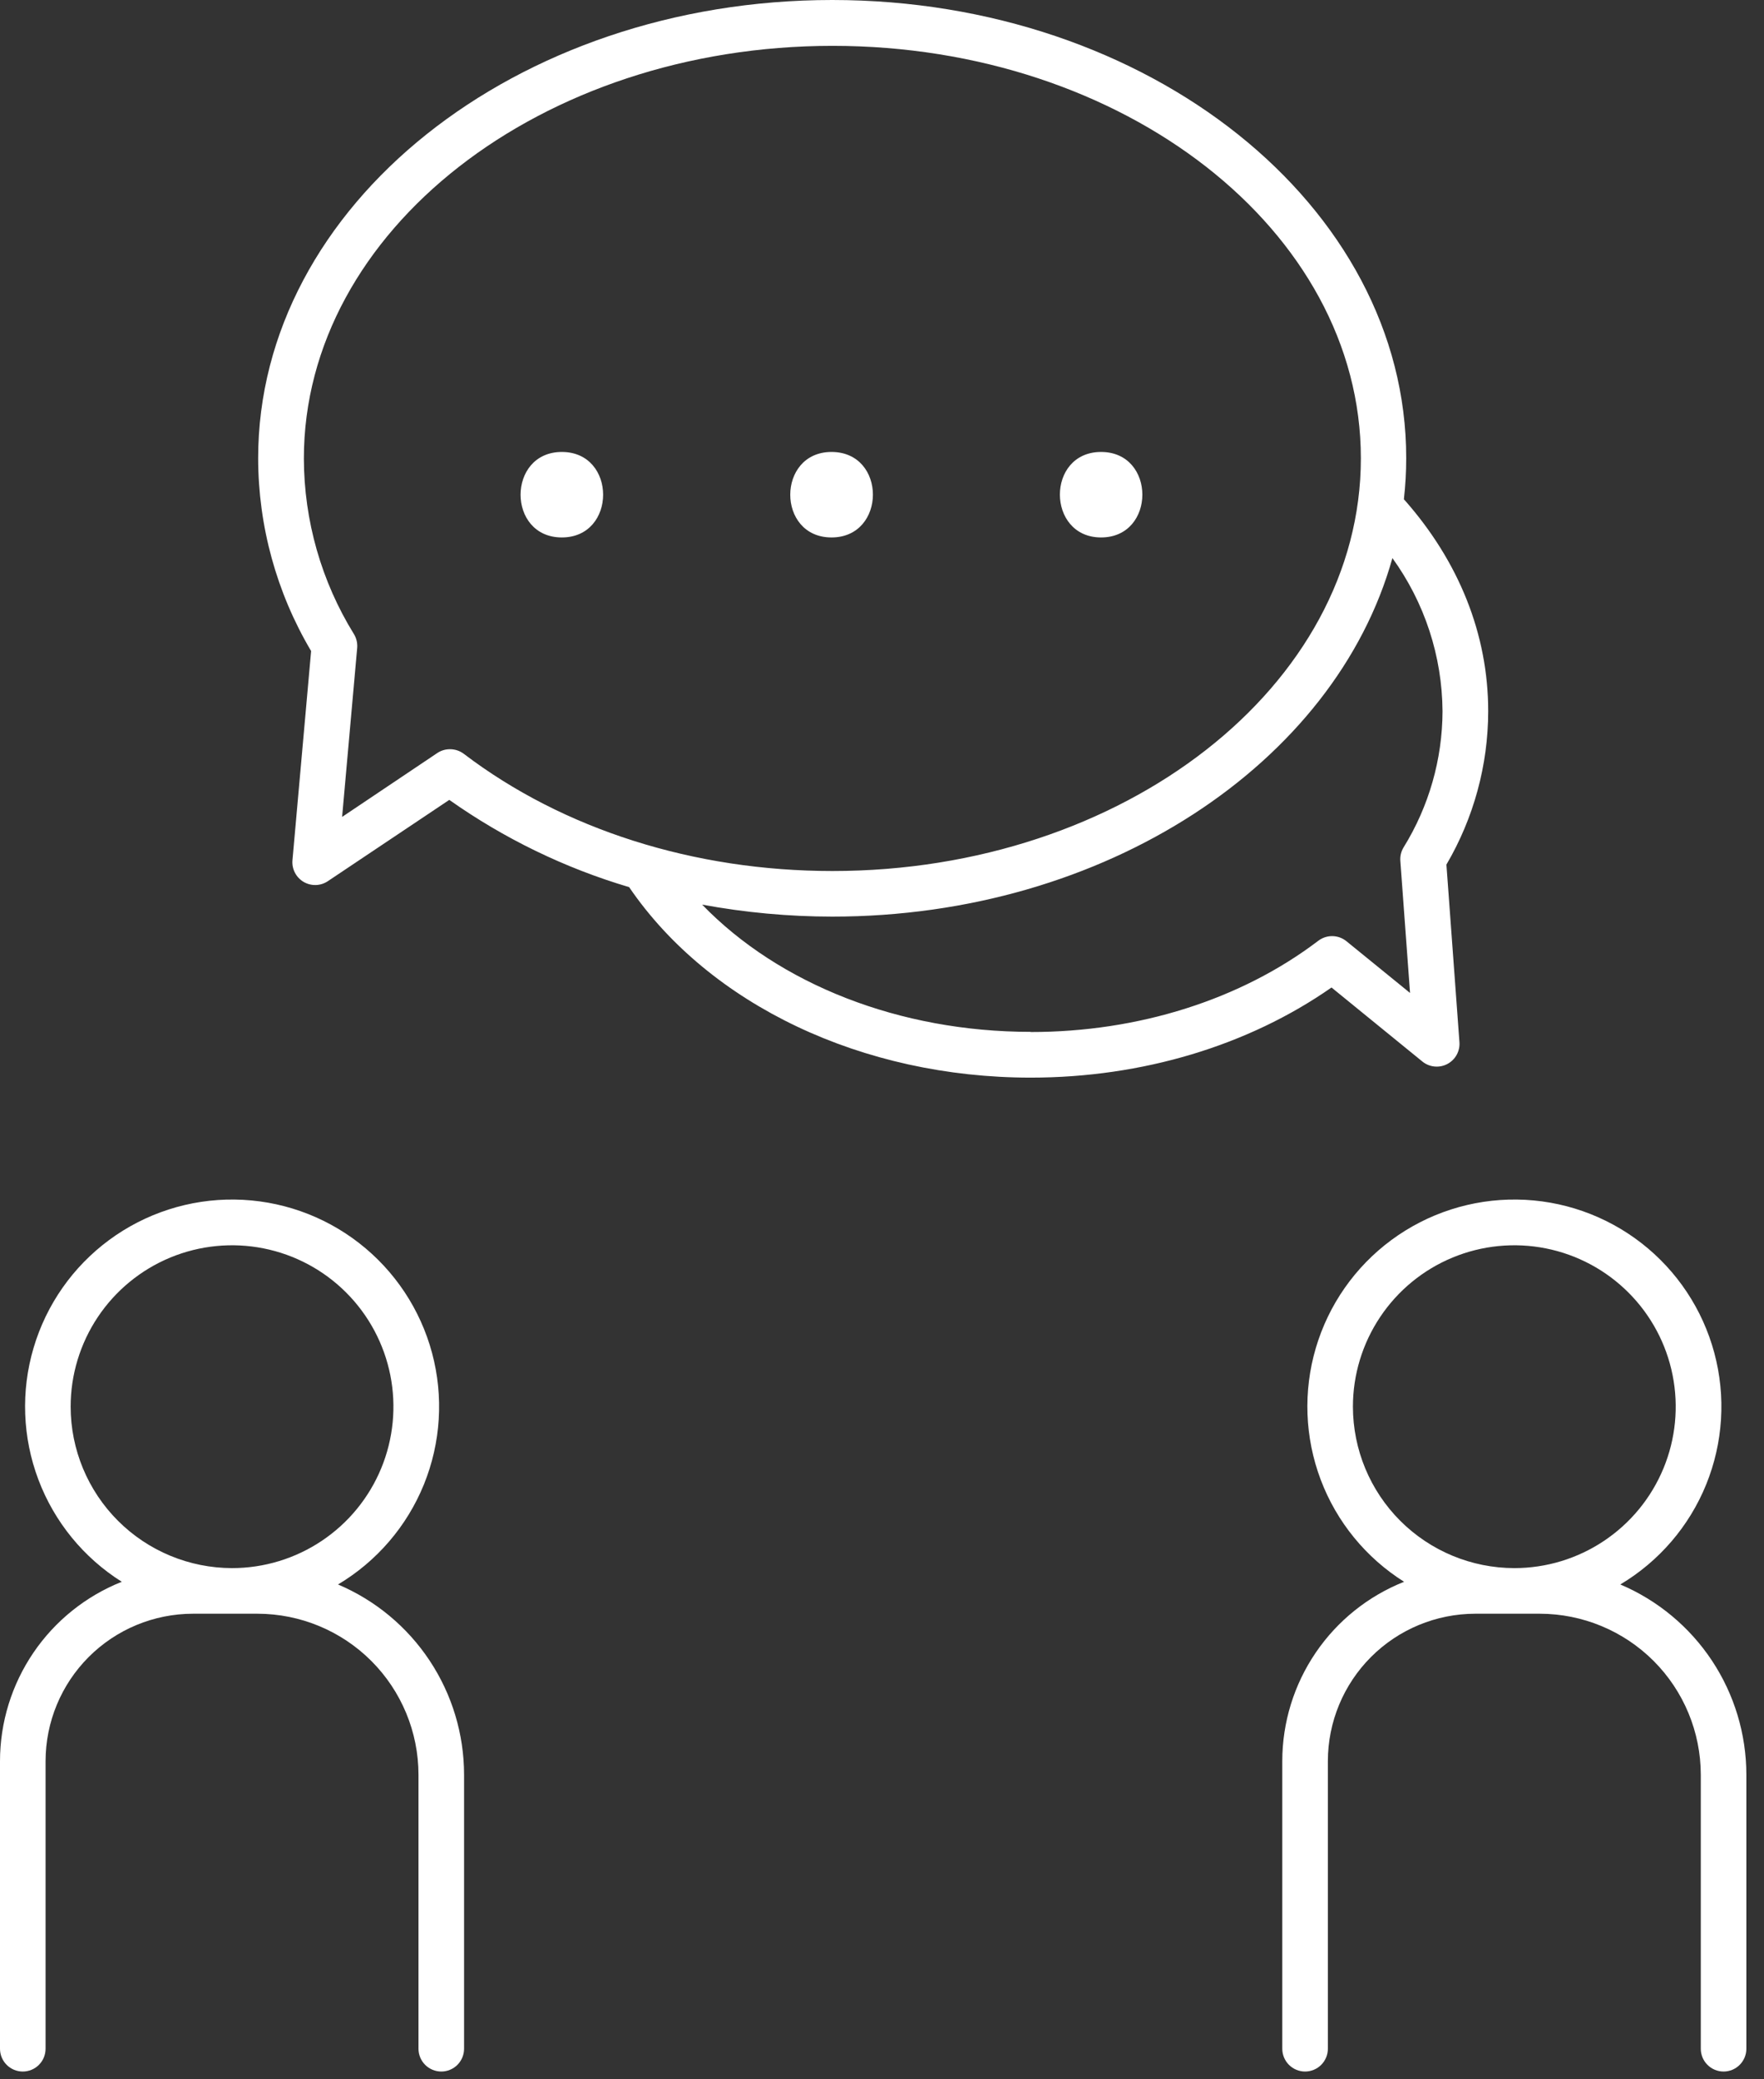 <svg width="84" height="99" viewBox="0 0 84 99" fill="none" xmlns="http://www.w3.org/2000/svg">
<rect x="0" y="0" width="84" height="99" fill="#333333" stroke="none"/>
<path d="M67.729 50.539C67.893 50.673 68.093 50.757 68.304 50.778C68.515 50.8 68.728 50.76 68.916 50.662C69.104 50.564 69.26 50.413 69.363 50.227C69.466 50.042 69.513 49.831 69.497 49.619L68.877 41.165C70.176 38.952 70.863 36.433 70.867 33.867C70.867 30.207 69.478 26.728 66.852 23.77C66.925 23.121 66.962 22.469 66.962 21.817C66.973 9.788 54.7 0 39.627 0C24.553 0 12.293 9.788 12.293 21.821C12.298 25.05 13.169 28.219 14.815 30.997L13.927 40.957C13.909 41.161 13.949 41.366 14.042 41.548C14.136 41.73 14.279 41.883 14.455 41.987C14.631 42.091 14.833 42.144 15.038 42.138C15.242 42.133 15.441 42.069 15.611 41.955L21.395 38.084C24.003 39.927 26.896 41.331 29.958 42.238C33.784 47.842 41.066 51.308 49.081 51.308C54.387 51.308 59.436 49.788 63.405 47.017L67.729 50.539ZM21.422 35.672C21.206 35.672 20.996 35.736 20.818 35.857L16.291 38.895L17.009 30.848C17.028 30.62 16.975 30.392 16.857 30.196C15.303 27.683 14.477 24.789 14.47 21.834C14.47 10.997 25.756 2.183 39.646 2.183C53.536 2.183 64.803 10.984 64.803 21.821C64.803 32.658 53.517 41.471 39.64 41.471C33.05 41.471 26.817 39.49 22.09 35.894C21.898 35.748 21.663 35.67 21.422 35.672ZM49.076 49.129C42.834 49.129 37.107 46.863 33.435 43.071C35.477 43.449 37.55 43.64 39.627 43.642C52.649 43.642 63.581 36.328 66.305 26.572C67.841 28.696 68.675 31.246 68.692 33.867C68.684 36.155 68.043 38.397 66.839 40.343C66.719 40.538 66.665 40.766 66.683 40.994L67.145 47.277L64.117 44.814C63.928 44.66 63.693 44.575 63.45 44.571C63.207 44.567 62.969 44.645 62.776 44.792C59.09 47.592 54.224 49.137 49.076 49.137V49.129Z" fill="#ffffff"/>
<path d="M39.596 21.519C36.979 21.519 36.974 25.589 39.596 25.589C42.218 25.589 42.231 21.519 39.596 21.519Z" fill="#ffffff"/>
<path d="M26.754 21.519C24.137 21.519 24.132 25.589 26.754 25.589C29.376 25.589 29.376 21.519 26.754 21.519Z" fill="#ffffff"/>
<path d="M52.432 25.589C55.051 25.589 55.056 21.519 52.432 21.519C49.808 21.519 49.827 25.589 52.432 25.589Z" fill="#ffffff"/>
<path d="M16.096 75.44C17.941 74.341 19.377 72.669 20.186 70.679C20.994 68.688 21.13 66.488 20.573 64.414C20.015 62.339 18.796 60.503 17.099 59.185C15.403 57.867 13.322 57.14 11.175 57.113C9.026 57.086 6.929 57.762 5.2 59.037C3.471 60.312 2.206 62.117 1.598 64.178C0.989 66.238 1.07 68.44 1.829 70.45C2.587 72.46 3.981 74.167 5.799 75.312C4.09 75.992 2.624 77.168 1.59 78.69C0.556 80.212 0.002 82.008 0 83.848V97.545C0 97.833 0.114 98.109 0.318 98.312C0.521 98.516 0.797 98.63 1.085 98.63C1.373 98.63 1.649 98.516 1.853 98.312C2.056 98.109 2.17 97.833 2.17 97.545V83.848C2.173 81.988 2.912 80.205 4.227 78.89C5.542 77.575 7.325 76.836 9.185 76.833H12.265C14.297 76.836 16.244 77.644 17.681 79.08C19.118 80.517 19.926 82.465 19.928 84.497V97.545C19.928 97.833 20.043 98.109 20.246 98.312C20.45 98.516 20.726 98.63 21.014 98.63C21.301 98.63 21.577 98.516 21.781 98.312C21.984 98.109 22.099 97.833 22.099 97.545V84.497C22.097 82.565 21.527 80.676 20.459 79.065C19.392 77.455 17.874 76.194 16.096 75.44ZM3.364 66.975C3.364 65.455 3.815 63.97 4.659 62.706C5.504 61.442 6.704 60.457 8.108 59.875C9.513 59.294 11.058 59.141 12.549 59.438C14.04 59.734 15.409 60.466 16.484 61.541C17.558 62.616 18.29 63.985 18.587 65.476C18.884 66.967 18.731 68.512 18.15 69.916C17.568 71.321 16.583 72.521 15.319 73.365C14.055 74.21 12.569 74.661 11.049 74.661C9.012 74.658 7.059 73.848 5.618 72.408C4.178 70.968 3.367 69.015 3.364 66.978V66.975Z" fill="#ffffff"/>
<path d="M77.157 75.44C79.002 74.341 80.439 72.669 81.247 70.679C82.055 68.688 82.191 66.488 81.634 64.414C81.077 62.339 79.857 60.503 78.161 59.185C76.464 57.867 74.384 57.14 72.236 57.113C70.088 57.086 67.99 57.762 66.261 59.037C64.532 60.312 63.268 62.117 62.659 64.178C62.051 66.238 62.132 68.44 62.89 70.45C63.648 72.46 65.043 74.167 66.861 75.312C65.151 75.991 63.684 77.168 62.651 78.69C61.617 80.211 61.063 82.008 61.061 83.848V97.545C61.061 97.833 61.176 98.109 61.379 98.312C61.583 98.516 61.859 98.63 62.147 98.63C62.434 98.63 62.71 98.516 62.914 98.312C63.117 98.109 63.232 97.833 63.232 97.545V83.848C63.234 81.988 63.974 80.205 65.289 78.89C66.604 77.575 68.387 76.836 70.246 76.833H73.326C75.358 76.836 77.306 77.644 78.743 79.08C80.179 80.517 80.987 82.465 80.99 84.497V97.545C80.99 97.833 81.104 98.109 81.308 98.312C81.511 98.516 81.787 98.63 82.075 98.63C82.363 98.63 82.639 98.516 82.842 98.312C83.046 98.109 83.16 97.833 83.16 97.545V84.497C83.158 82.565 82.588 80.676 81.521 79.065C80.453 77.455 78.936 76.194 77.157 75.44ZM64.425 66.975C64.425 65.455 64.876 63.97 65.721 62.706C66.565 61.442 67.765 60.457 69.17 59.875C70.574 59.294 72.119 59.141 73.61 59.438C75.101 59.734 76.47 60.466 77.545 61.541C78.62 62.616 79.352 63.985 79.648 65.476C79.945 66.967 79.793 68.512 79.211 69.916C78.629 71.321 77.644 72.521 76.38 73.365C75.117 74.21 73.631 74.661 72.111 74.661C70.073 74.659 68.12 73.849 66.679 72.409C65.238 70.968 64.428 69.015 64.425 66.978V66.975Z" fill="#ffffff"/>
</svg>
